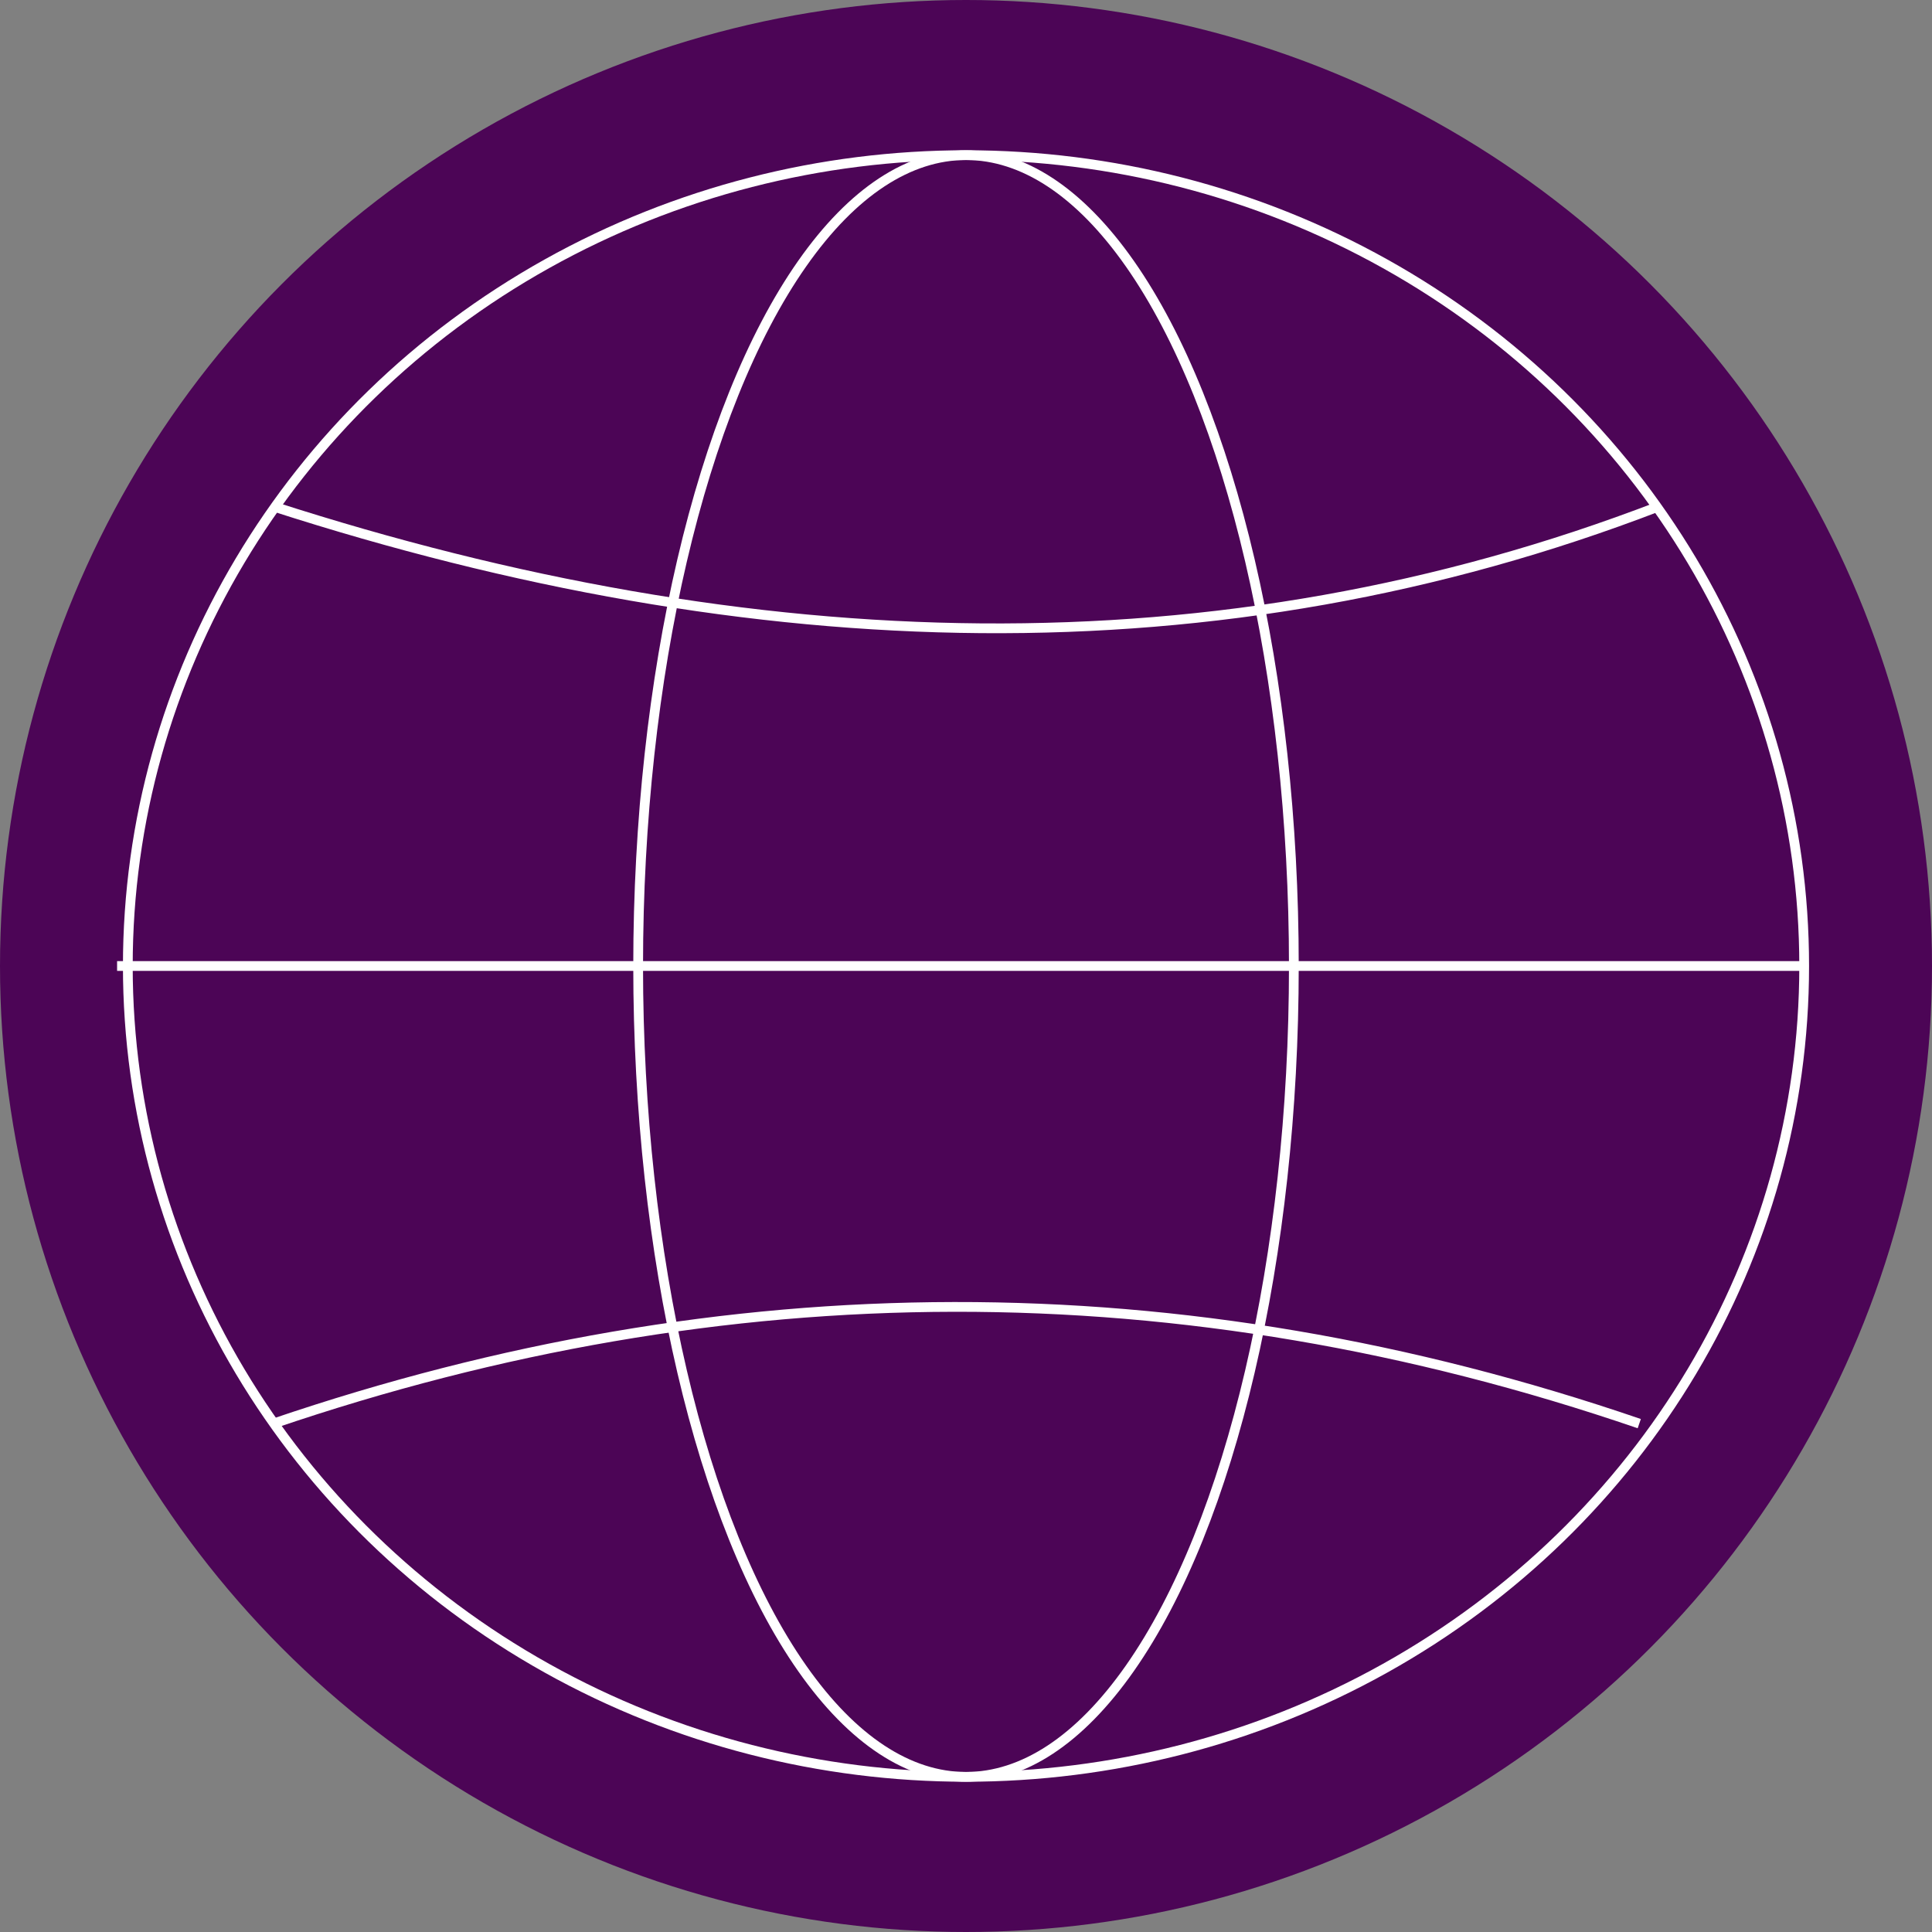 <?xml version="1.0" encoding="utf-8"?>
<!-- Generator: Adobe Illustrator 24.3.0, SVG Export Plug-In . SVG Version: 6.00 Build 0)  -->
<svg version="1.1" id="Слой_1" xmlns="http://www.w3.org/2000/svg" x="0px" y="0px"
     viewBox="0 0 198 198" style="enable-background:new 0 0 198 198;" xml:space="preserve">
<rect x="0" y="0" width="198" height="198" fill="#808080" stroke="none"/>
<style type="text/css">
	.st0{fill:#4C0556;}
	.st1{fill:none;}
	.st2{fill:none;stroke:#FFFFFF;stroke-miterlimit:10;}
</style>
<circle class="st0" cx="99" cy="99" r="99"/>
<line class="st1" x1="58.1" y1="125.5" x2="58.1" y2="172.7"/>
<ellipse class="st2" cx="99" cy="99" rx="85.9" ry="83.1"/>
<ellipse class="st2" cx="99" cy="99" rx="33.6" ry="83.1"/>
<line class="st2" x1="184.9" y1="99" x2="12" y2="99"/>
<path class="st2" d="M170,51.9c-45.2,17.4-92.7,15.9-142,0"/>
<path class="st2" d="M99,133.1"/>
<path class="st2" d="M99,98.6"/>
<path class="st2" d="M168,145.9c-47-16.1-93.6-15.8-140,0"/>
</svg>
